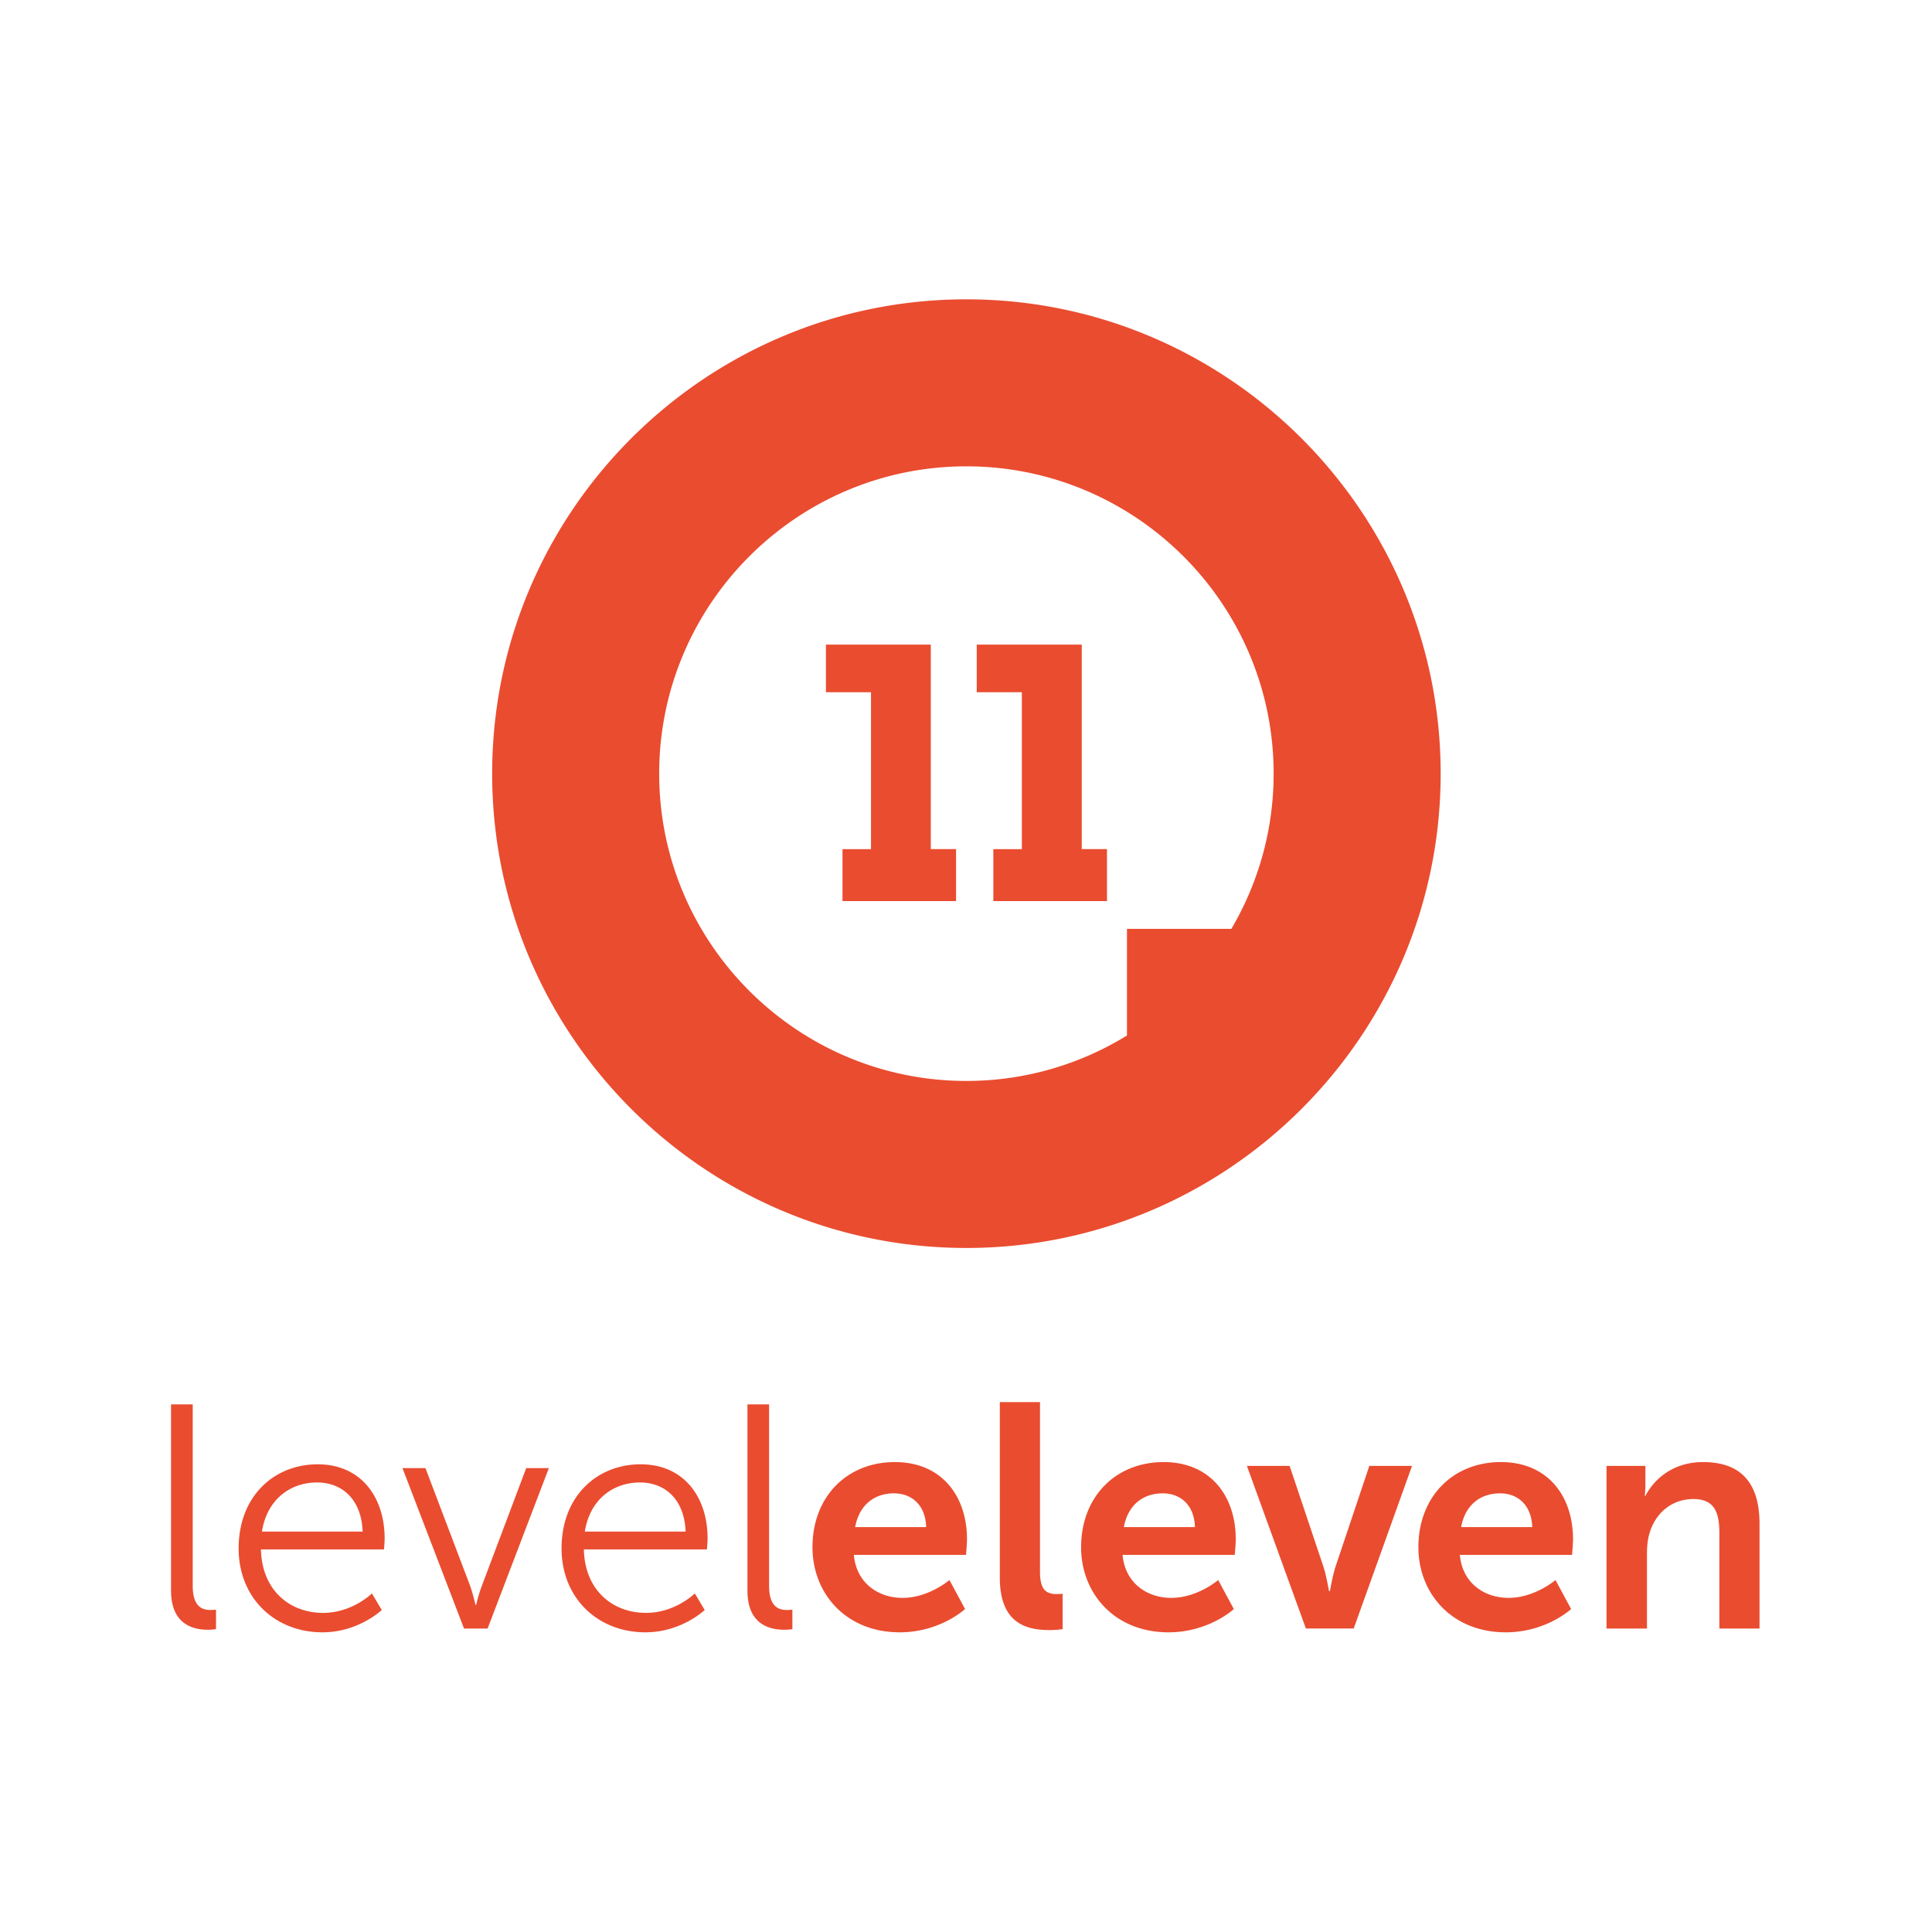 <svg viewBox="0 0 497 497" xmlns="http://www.w3.org/2000/svg"><title>logo</title><path d="M44.001 361.272h5.577v46.663c0 5.416 2.46 6.234 4.59 6.234.74 0 1.4-.086 1.4-.086v5.003s-.986.164-2.054.164c-3.438 0-9.514-1.066-9.514-10.083v-47.895h.001zm49.29 32.722c-.33-8.612-5.58-12.634-11.726-12.634-6.887 0-12.876 4.35-14.185 12.634h25.911zM81.727 376.69c11.398 0 17.217 8.775 17.217 19.023 0 .987-.164 2.872-.164 2.872H67.125c.255 10.58 7.467 16.322 15.994 16.322 7.547 0 12.55-5.004 12.55-5.004l2.543 4.265s-5.99 5.74-15.255 5.74c-12.3 0-21.568-8.86-21.568-21.568 0-13.534 9.182-21.65 20.34-21.65h-.002zm21.81.98h5.91l11.485 30.265c.736 2.054 1.39 4.926 1.39 4.926h.164s.655-2.794 1.472-4.925l11.404-30.264h5.826l-15.752 41.26h-6.067l-15.83-41.26-.002-.002zm72.83 16.324c-.335-8.612-5.586-12.634-11.737-12.634-6.888 0-12.87 4.35-14.185 12.634h25.922zm-11.57-17.305c11.405 0 17.226 8.775 17.226 19.023 0 .987-.166 2.872-.166 2.872H150.2c.244 10.58 7.463 16.322 15.99 16.322 7.547 0 12.55-5.004 12.55-5.004l2.54 4.265s-5.98 5.74-15.254 5.74c-12.307 0-21.567-8.86-21.567-21.568 0-13.534 9.19-21.65 20.338-21.65zm27.48-15.418h5.57v46.663c0 5.416 2.465 6.234 4.6 6.234.737 0 1.39-.086 1.39-.086v5.003s-.984.164-2.052.164c-3.44 0-9.508-1.066-9.508-10.083V361.271zm45.973 31.57c-.16-5.65-3.687-8.683-8.277-8.683-5.325 0-9.01 3.274-9.99 8.682h18.266l.001.001zm-8.035-16.727c12.053 0 18.54 8.777 18.54 19.85 0 1.226-.25 4.02-.25 4.02h-28.853c.655 7.296 6.304 11.064 12.53 11.064 6.732 0 12.06-4.592 12.06-4.592l4.016 7.462s-6.395 5.99-16.813 5.99c-13.84 0-22.438-10.006-22.438-21.893 0-12.878 8.762-21.902 21.21-21.902l-.002.001zm26.987-15.42h10.333v43.63c0 4.6 1.557 5.742 4.265 5.742.817 0 1.555-.078 1.555-.078v9.096s-1.555.247-3.282.247c-5.736 0-12.87-1.47-12.87-13.45v-45.185l-.001-.002zm50.192 32.147c-.165-5.65-3.69-8.683-8.288-8.683-5.33 0-9.02 3.274-9.998 8.682h18.285l.001.001zm-8.04-16.727c12.053 0 18.54 8.777 18.54 19.85 0 1.226-.255 4.02-.255 4.02h-28.864c.66 7.296 6.317 11.064 12.547 11.064 6.73 0 12.053-4.592 12.053-4.592l4.023 7.462s-6.396 5.99-16.813 5.99c-13.858 0-22.476-10.006-22.476-21.893 0-12.878 8.782-21.902 21.246-21.902l-.001.001zm21.406.982h10.992l8.69 25.916c.823 2.463 1.4 6.316 1.477 6.316h.165c.085 0 .654-3.854 1.477-6.317l8.69-25.916h10.988l-15.006 41.835h-12.296l-15.176-41.833-.001-.001zm73.398 15.745c-.17-5.65-3.694-8.683-8.285-8.683-5.332 0-9.026 3.274-10.008 8.682h18.292l.001.001zm-8.043-16.727c12.058 0 18.54 8.777 18.54 19.85 0 1.226-.248 4.02-.248 4.02h-28.868c.655 7.296 6.318 11.064 12.545 11.064 6.73 0 12.057-4.592 12.057-4.592l4.02 7.462s-6.394 5.99-16.812 5.99c-13.858 0-22.476-10.006-22.476-21.893 0-12.878 8.783-21.902 21.24-21.902l.002.001zm27.152.982h10.005v4.838c0 1.563-.162 2.87-.162 2.87h.162c1.805-3.522 6.396-8.69 14.84-8.69 9.272 0 14.52 4.84 14.52 15.912v26.904h-10.337v-24.77c0-5.083-1.307-8.536-6.637-8.536-5.584 0-9.68 3.532-11.243 8.535-.57 1.718-.737 3.608-.737 5.575v19.196h-10.41v-41.834h-.001zM248.587 77.002c-67.257 0-121.982 54.729-121.982 122.013 0 67.28 54.725 122.02 121.982 122.02 67.279 0 122.018-54.74 122.018-122.022C370.605 131.733 315.868 77 248.589 77l-.002.002zm68.175 161.945h-26.855v27.43a78.557 78.557 0 0 1-41.32 11.691c-43.572 0-79.014-35.462-79.014-79.055 0-43.59 35.442-79.05 79.014-79.05 43.59 0 79.05 35.46 79.05 79.048a78.482 78.482 0 0 1-10.873 39.934l-.002.002zm-70.817-20.512v13.367h-29.218v-13.367h7.333V178.07h-11.592v-12.248h26.976v52.613h6.5zm38.823 0v13.367h-29.235v-13.367h7.333V178.07H251.26v-12.248h27.014v52.613h6.494z" fill="#EA4C30" fill-rule="evenodd"/></svg>
